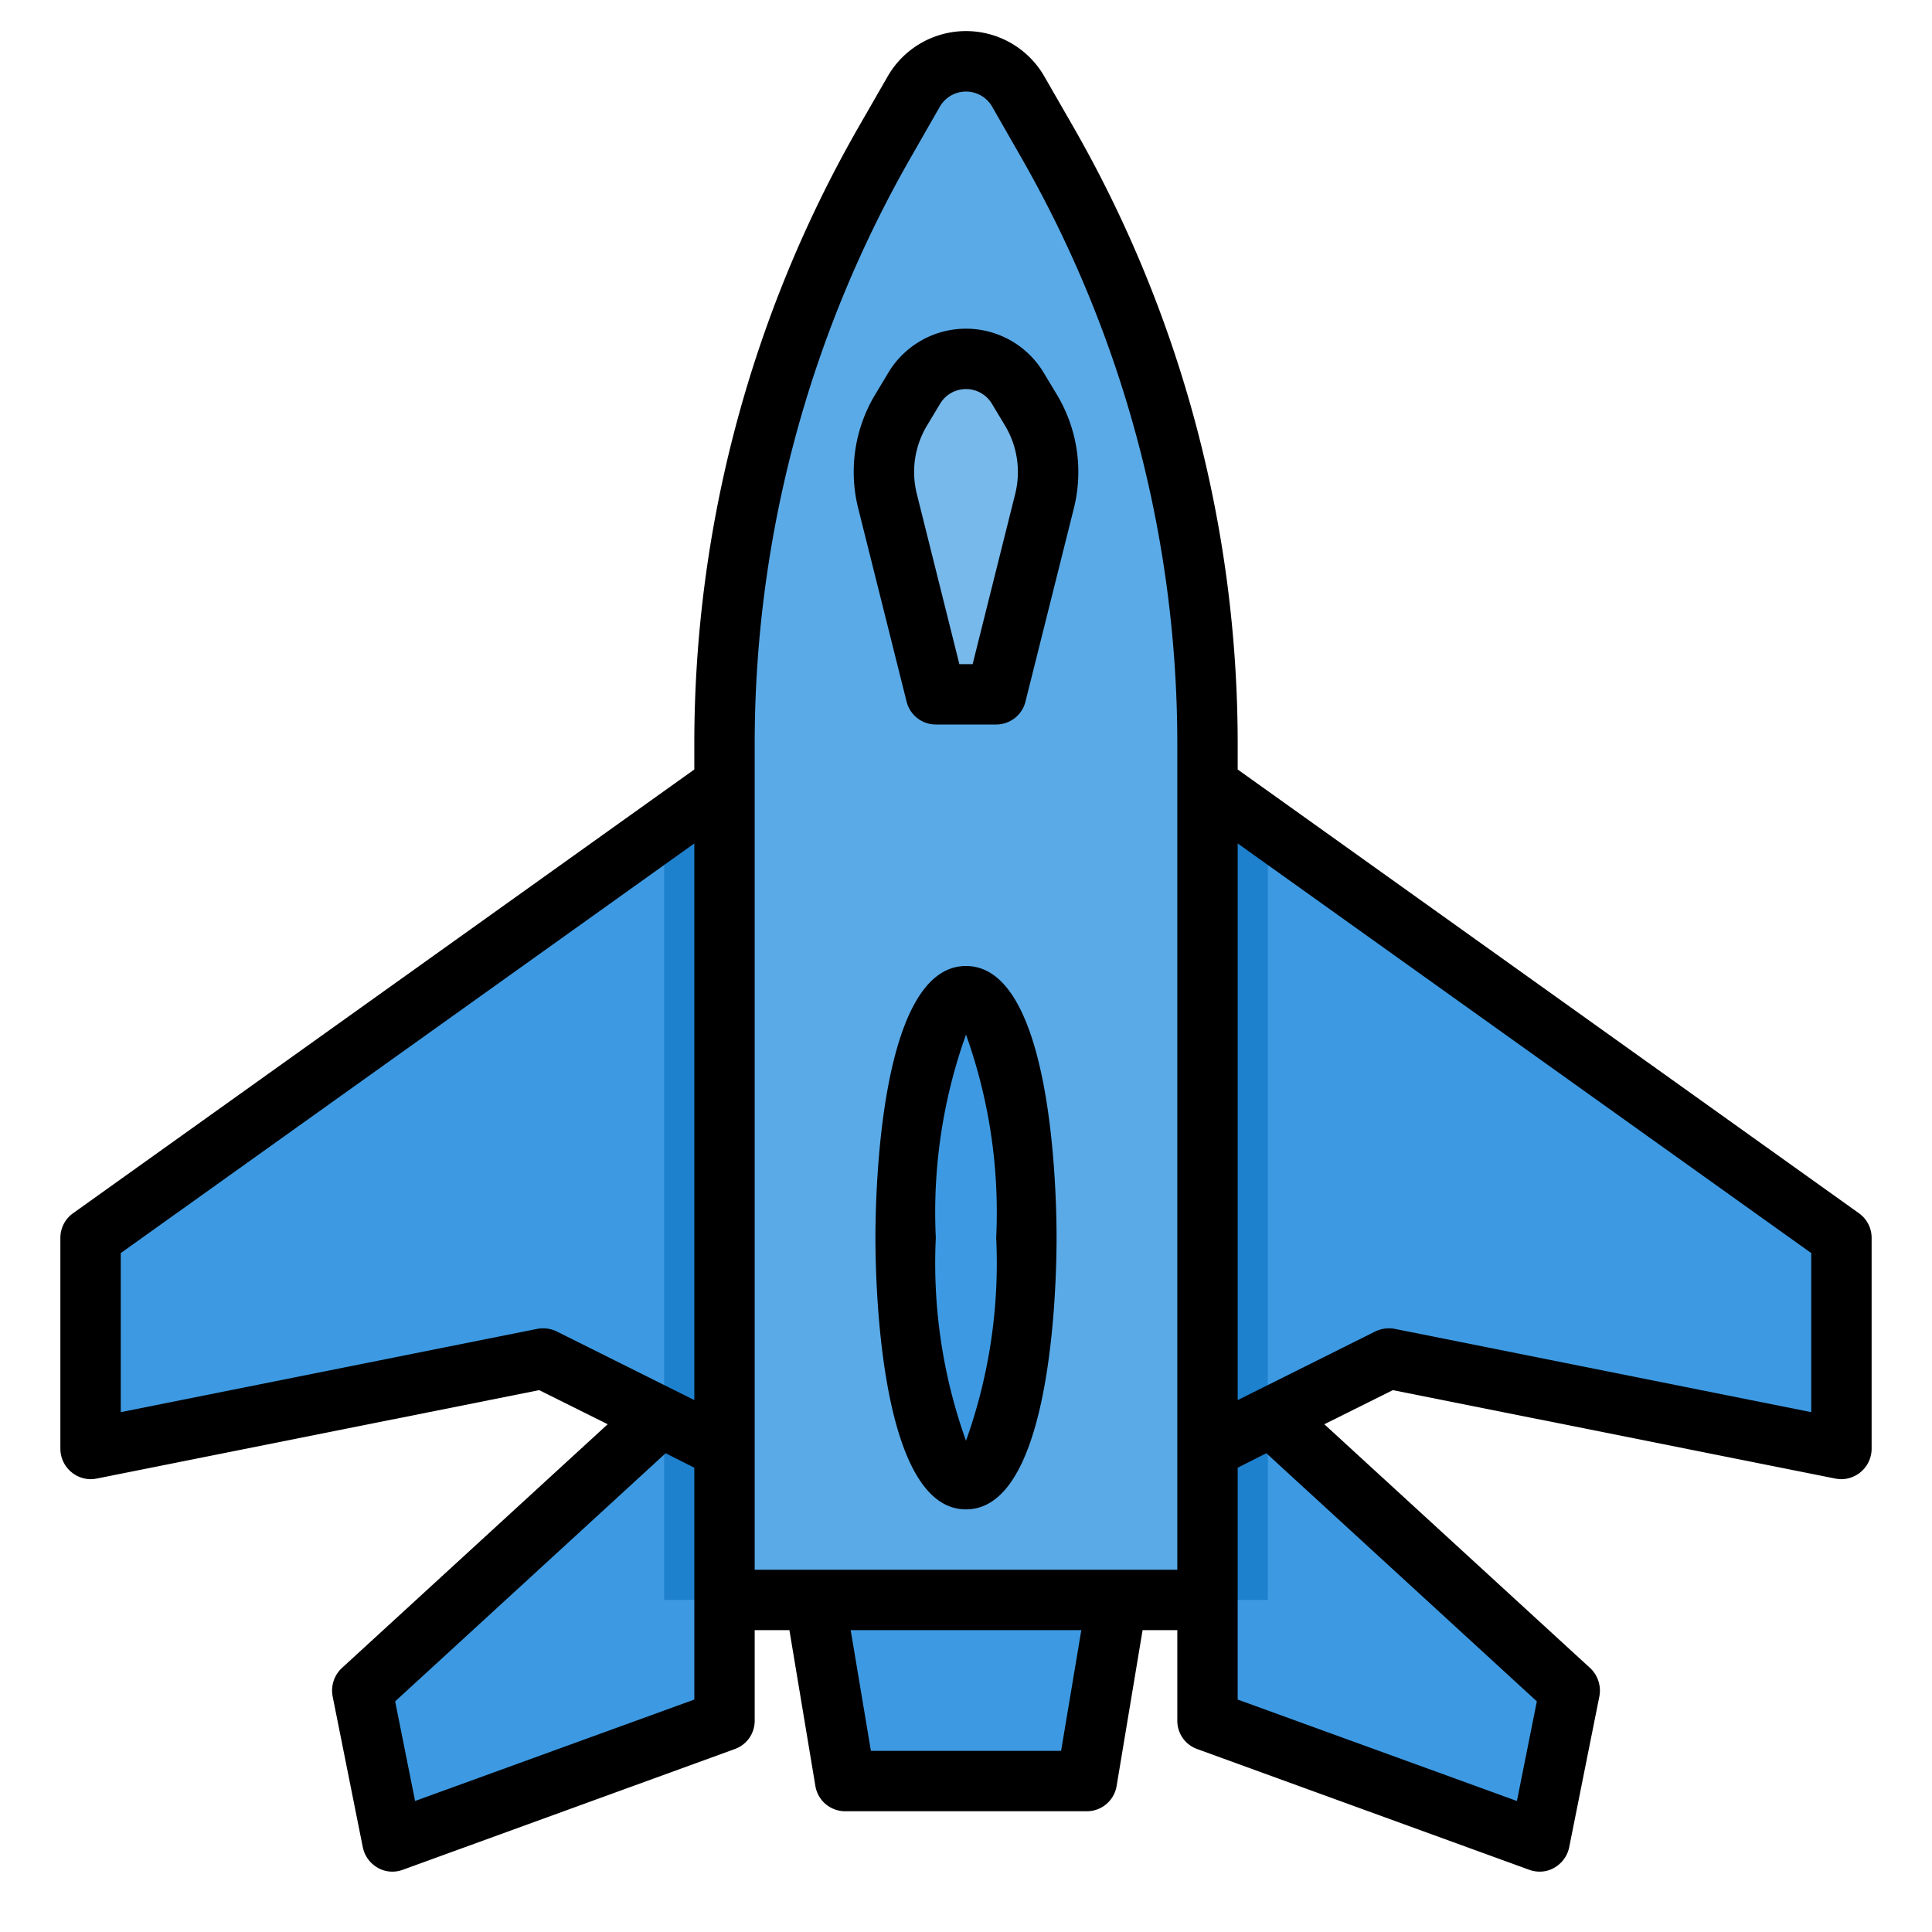 <svg xmlns="http://www.w3.org/2000/svg" viewBox="0 0 64 64"><g id="plane-airplane-flight-fly-fighter-6" data-name="plane-airplane-flight-fly-fighter"><path d="M40,24.62V53H24V24.62A40.01,40.01,0,0,1,29.27,4.78l.99-1.74a2.009,2.009,0,0,1,3.48,0l.99,1.74A40.01,40.01,0,0,1,40,24.62Z" style="fill:#5aaae7"/><polygon points="52 56 51 61 40 57 40 48 42.12 46.94 52 56" style="fill:#3d9ae2"/><polygon points="37 53 36 59 28 59 27 53 37 53" style="fill:#3d9ae2"/><polygon points="24 48 24 57 13 61 12 56 21.88 46.94 24 48" style="fill:#3d9ae2"/><polygon points="61 41 61 48 46 45 40 48 40 26 42 27.43 61 41" style="fill:#3d9ae2"/><polygon points="24 26 24 48 18 45 3 48 3 41 22 27.43 24 26" style="fill:#3d9ae2"/><path d="M34.15,13.58a4.018,4.018,0,0,1,.45,3.03L33,23H31l-1.6-6.39a4.018,4.018,0,0,1,.45-3.03l.44-.72a1.987,1.987,0,0,1,3.42,0Z" style="fill:#78b9eb"/><ellipse cx="32" cy="41" rx="2" ry="8" style="fill:#3d9ae2"/><polygon points="42 27.43 42 47 40 48 40 26 42 27.43" style="fill:#1e81ce"/><polygon points="24 26 24 48 22 47 22 27.43 24 26" style="fill:#1e81ce"/><polygon points="42 47 42 53 40 53 40 48 42 47" style="fill:#1e81ce"/><polygon points="24 48 24 53 22 53 22 47 24 48" style="fill:#1e81ce"/><path d="M34.572,12.344a3,3,0,0,0-5.144,0l-.433.72a4.97,4.97,0,0,0-.563,3.786l1.6,6.392A1,1,0,0,0,31,24h2a1,1,0,0,0,.97-.758l1.6-6.392a4.975,4.975,0,0,0-.564-3.786Zm-.943,4.021L32.22,22h-.44l-1.408-5.635a2.983,2.983,0,0,1,.338-2.271l.433-.721a1,1,0,0,1,1.714,0l.433.721A2.988,2.988,0,0,1,33.629,16.365Z"/><path d="M32,32c-2.855,0-3,7.5-3,9s.145,9,3,9,3-7.5,3-9S34.855,32,32,32Zm0,15.728A17.475,17.475,0,0,1,31,41a17.475,17.475,0,0,1,1-6.728A17.475,17.475,0,0,1,33,41,17.475,17.475,0,0,1,32,47.728Z"/><path d="M61.58,40.19,41,25.49v-.87A41.1,41.1,0,0,0,35.6,4.28l-1-1.74a2.993,2.993,0,0,0-5.2,0l-1,1.74A41.1,41.1,0,0,0,23,24.62v.87L2.42,40.19A1,1,0,0,0,2,41v7a1.013,1.013,0,0,0,1,1,1.355,1.355,0,0,0,.2-.02l14.66-2.93,2.27,1.13-8.81,8.08a1.023,1.023,0,0,0-.3.94l1,5a1.017,1.017,0,0,0,.49.67A.947.947,0,0,0,13,62a.974.974,0,0,0,.34-.06l11-4A.992.992,0,0,0,25,57V54h1.15l.86,5.16A1,1,0,0,0,28,60h8a1,1,0,0,0,.99-.84L37.85,54H39v3a.992.992,0,0,0,.66.94l11,4A.974.974,0,0,0,51,62a.947.947,0,0,0,.49-.13,1.017,1.017,0,0,0,.49-.67l1-5a1.023,1.023,0,0,0-.3-.94l-8.81-8.08,2.27-1.13L60.8,48.98A1.355,1.355,0,0,0,61,49a1.013,1.013,0,0,0,1-1V41A1,1,0,0,0,61.58,40.19ZM23,56.3l-9.25,3.36-.66-3.3,8.96-8.22.95.48Zm0-9.92-4.55-2.27a1.041,1.041,0,0,0-.65-.09L4,46.78V41.51L23,27.94ZM35.15,58h-6.3l-.67-4h7.64ZM39,52H25V24.62A39.12,39.12,0,0,1,30.14,5.27l.99-1.73a1,1,0,0,1,1.74,0l.99,1.73A39.12,39.12,0,0,1,39,24.62Zm11.91,4.36-.66,3.3L41,56.3V48.62l.95-.48ZM60,46.78,46.2,44.02a1.041,1.041,0,0,0-.65.09L41,46.38V27.94L60,41.51Z"/></g></svg>
